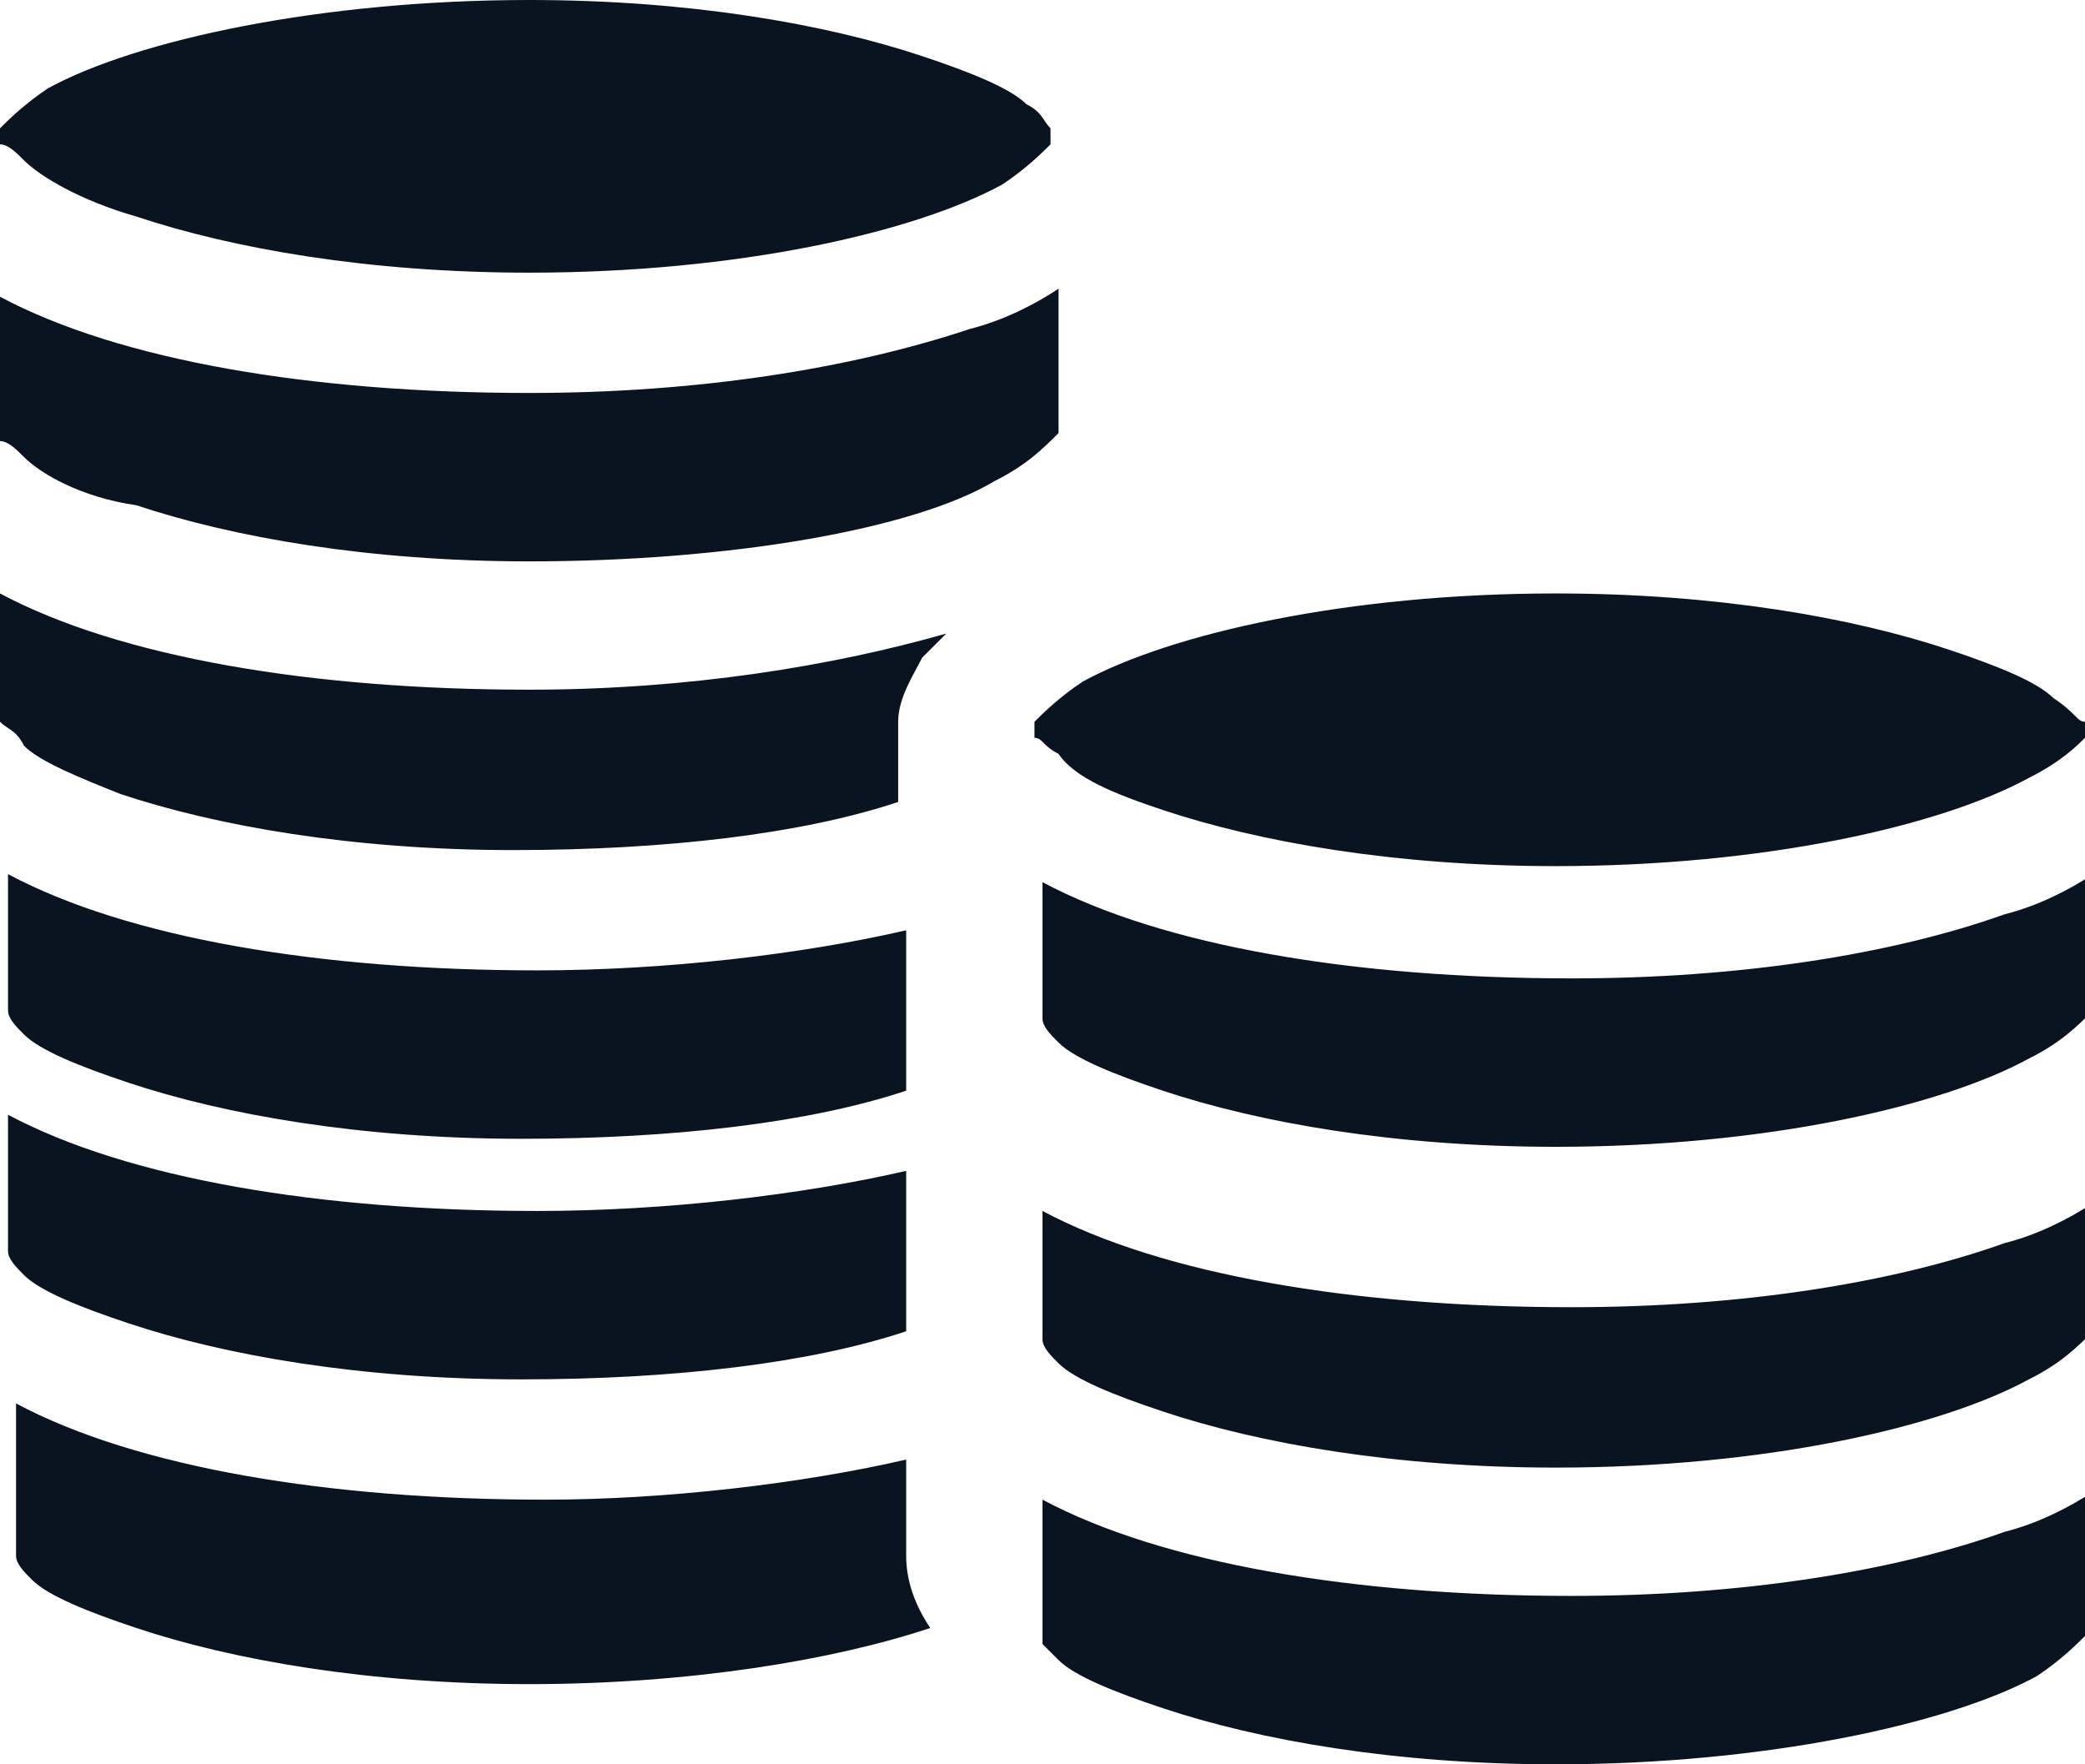 <svg version="1.1" xmlns="http://www.w3.org/2000/svg" viewBox="0 0 26 22" enable-background="new 0 0 26 22">
<path fill="#0a1421" d="M11.3,18.2v1.2c0,0.3,0.1,0.6,0.3,0.9v0c-1.2,0.4-3,0.7-5,0.7c-2,0-3.7-0.3-4.9-0.7c-0.6-0.2-1.1-0.4-1.3-0.6
	c-0.1-0.1-0.2-0.2-0.2-0.3c0-0.1,0-0.1,0-0.1v-1.8c1.5,0.8,3.9,1.2,6.6,1.2C8.3,18.7,10,18.5,11.3,18.2z M11.3,14.6l0,1.1l0,0v0.9
	c-1.2,0.4-2.9,0.6-4.8,0.6c-2,0-3.7-0.3-4.9-0.7c-0.6-0.2-1.1-0.4-1.3-0.6c-0.1-0.1-0.2-0.2-0.2-0.3c0-0.1,0-0.1,0-0.1v-1.6
	c1.5,0.8,3.9,1.2,6.6,1.2C8.3,15.1,10,14.9,11.3,14.6z M11.3,11.6l0,1.1l0,0v0.9c-1.2,0.4-2.9,0.6-4.8,0.6c-2,0-3.7-0.3-4.9-0.7
	c-0.6-0.2-1.1-0.4-1.3-0.6c-0.1-0.1-0.2-0.2-0.2-0.3c0-0.1,0-0.1,0-0.1v-1.6c1.5,0.8,3.9,1.2,6.6,1.2C8.3,12.1,10,11.9,11.3,11.6z
	 M11.8,7.9c-0.1,0.1-0.2,0.2-0.3,0.3c-0.1,0.2-0.3,0.5-0.3,0.8V10c-1.2,0.4-2.9,0.6-4.8,0.6c-2,0-3.7-0.3-4.9-0.7
	C1,9.7,0.5,9.5,0.3,9.3C0.2,9.1,0.1,9.1,0,9c0-0.1,0-0.1,0-0.1V7.4c1.5,0.8,3.9,1.2,6.6,1.2C8.6,8.6,10.4,8.3,11.8,7.9z M12.5,2.3
	c-1.1,0.6-3.3,1.1-5.9,1.1c-2,0-3.7-0.3-4.9-0.7C1,2.5,0.5,2.2,0.3,2C0.2,1.9,0.1,1.8,0,1.8c0-0.1,0-0.1,0-0.1c0,0,0,0,0-0.1
	c0.1-0.1,0.3-0.3,0.6-0.5C1.7,0.5,4,0,6.6,0c2,0,3.7,0.3,4.9,0.7c0.6,0.2,1.1,0.4,1.3,0.6C13,1.4,13,1.5,13.1,1.6c0,0,0,0.1,0,0.1
	c0,0,0,0,0,0.1C13,1.9,12.8,2.1,12.5,2.3z M12.4,6C11.4,6.6,9.1,7,6.6,7c-2,0-3.7-0.3-4.9-0.7C1,6.2,0.5,5.9,0.3,5.7
	C0.2,5.6,0.1,5.5,0,5.5c0-0.1,0-0.1,0-0.1V3.7c1.5,0.8,3.9,1.2,6.6,1.2c2.1,0,4-0.3,5.5-0.8c0.4-0.1,0.8-0.3,1.1-0.5v1.7
	c0,0,0,0,0,0.1C13,5.6,12.8,5.8,12.4,6z M25.3,9.7c-1.1,0.6-3.3,1.1-5.9,1.1c-2,0-3.7-0.3-4.9-0.7c-0.6-0.2-1.1-0.4-1.3-0.7
	C13,9.3,13,9.2,12.9,9.2c0,0,0-0.1,0-0.1c0,0,0,0,0-0.1c0.1-0.1,0.3-0.3,0.6-0.5c1.1-0.6,3.3-1.1,5.9-1.1c2,0,3.7,0.3,4.9,0.7
	c0.6,0.2,1.1,0.4,1.3,0.6C25.9,8.9,25.9,9,26,9c0,0.1,0,0.1,0,0.1c0,0,0,0,0,0.1C25.9,9.3,25.7,9.5,25.3,9.7z M25.3,13.2
	c-1.1,0.6-3.3,1.1-5.9,1.1c-2,0-3.7-0.3-4.9-0.7c-0.6-0.2-1.1-0.4-1.3-0.6c-0.1-0.1-0.2-0.2-0.2-0.3c0-0.1,0-0.1,0-0.1v-1.6
	c1.5,0.8,3.9,1.2,6.6,1.2c2.1,0,4-0.3,5.4-0.8c0.4-0.1,0.8-0.3,1.1-0.5v1.6c0,0,0,0,0,0.1C25.9,12.8,25.7,13,25.3,13.2z M25.3,17.2
	c-1.1,0.6-3.3,1.1-5.9,1.1c-2,0-3.7-0.3-4.9-0.7c-0.6-0.2-1.1-0.4-1.3-0.6c-0.1-0.1-0.2-0.2-0.2-0.3s0-0.1,0-0.1v-1.5
	c1.5,0.8,3.9,1.2,6.6,1.2c2.1,0,4-0.3,5.4-0.8c0.4-0.1,0.8-0.3,1.1-0.5v1.5c0,0,0,0,0,0.1C25.9,16.8,25.7,17,25.3,17.2z M26,20.4
	c-0.1,0.1-0.3,0.3-0.6,0.5C24.3,21.5,22,22,19.4,22c-2,0-3.7-0.3-4.9-0.7c-0.6-0.2-1.1-0.4-1.3-0.6c-0.1-0.1-0.2-0.2-0.2-0.2
	c0-0.1,0-0.1,0-0.1v-1.7c1.5,0.8,3.9,1.2,6.6,1.2c2.1,0,4-0.3,5.4-0.8c0.4-0.1,0.8-0.3,1.1-0.5L26,20.4C26,20.3,26,20.4,26,20.4z"/>
</svg>
